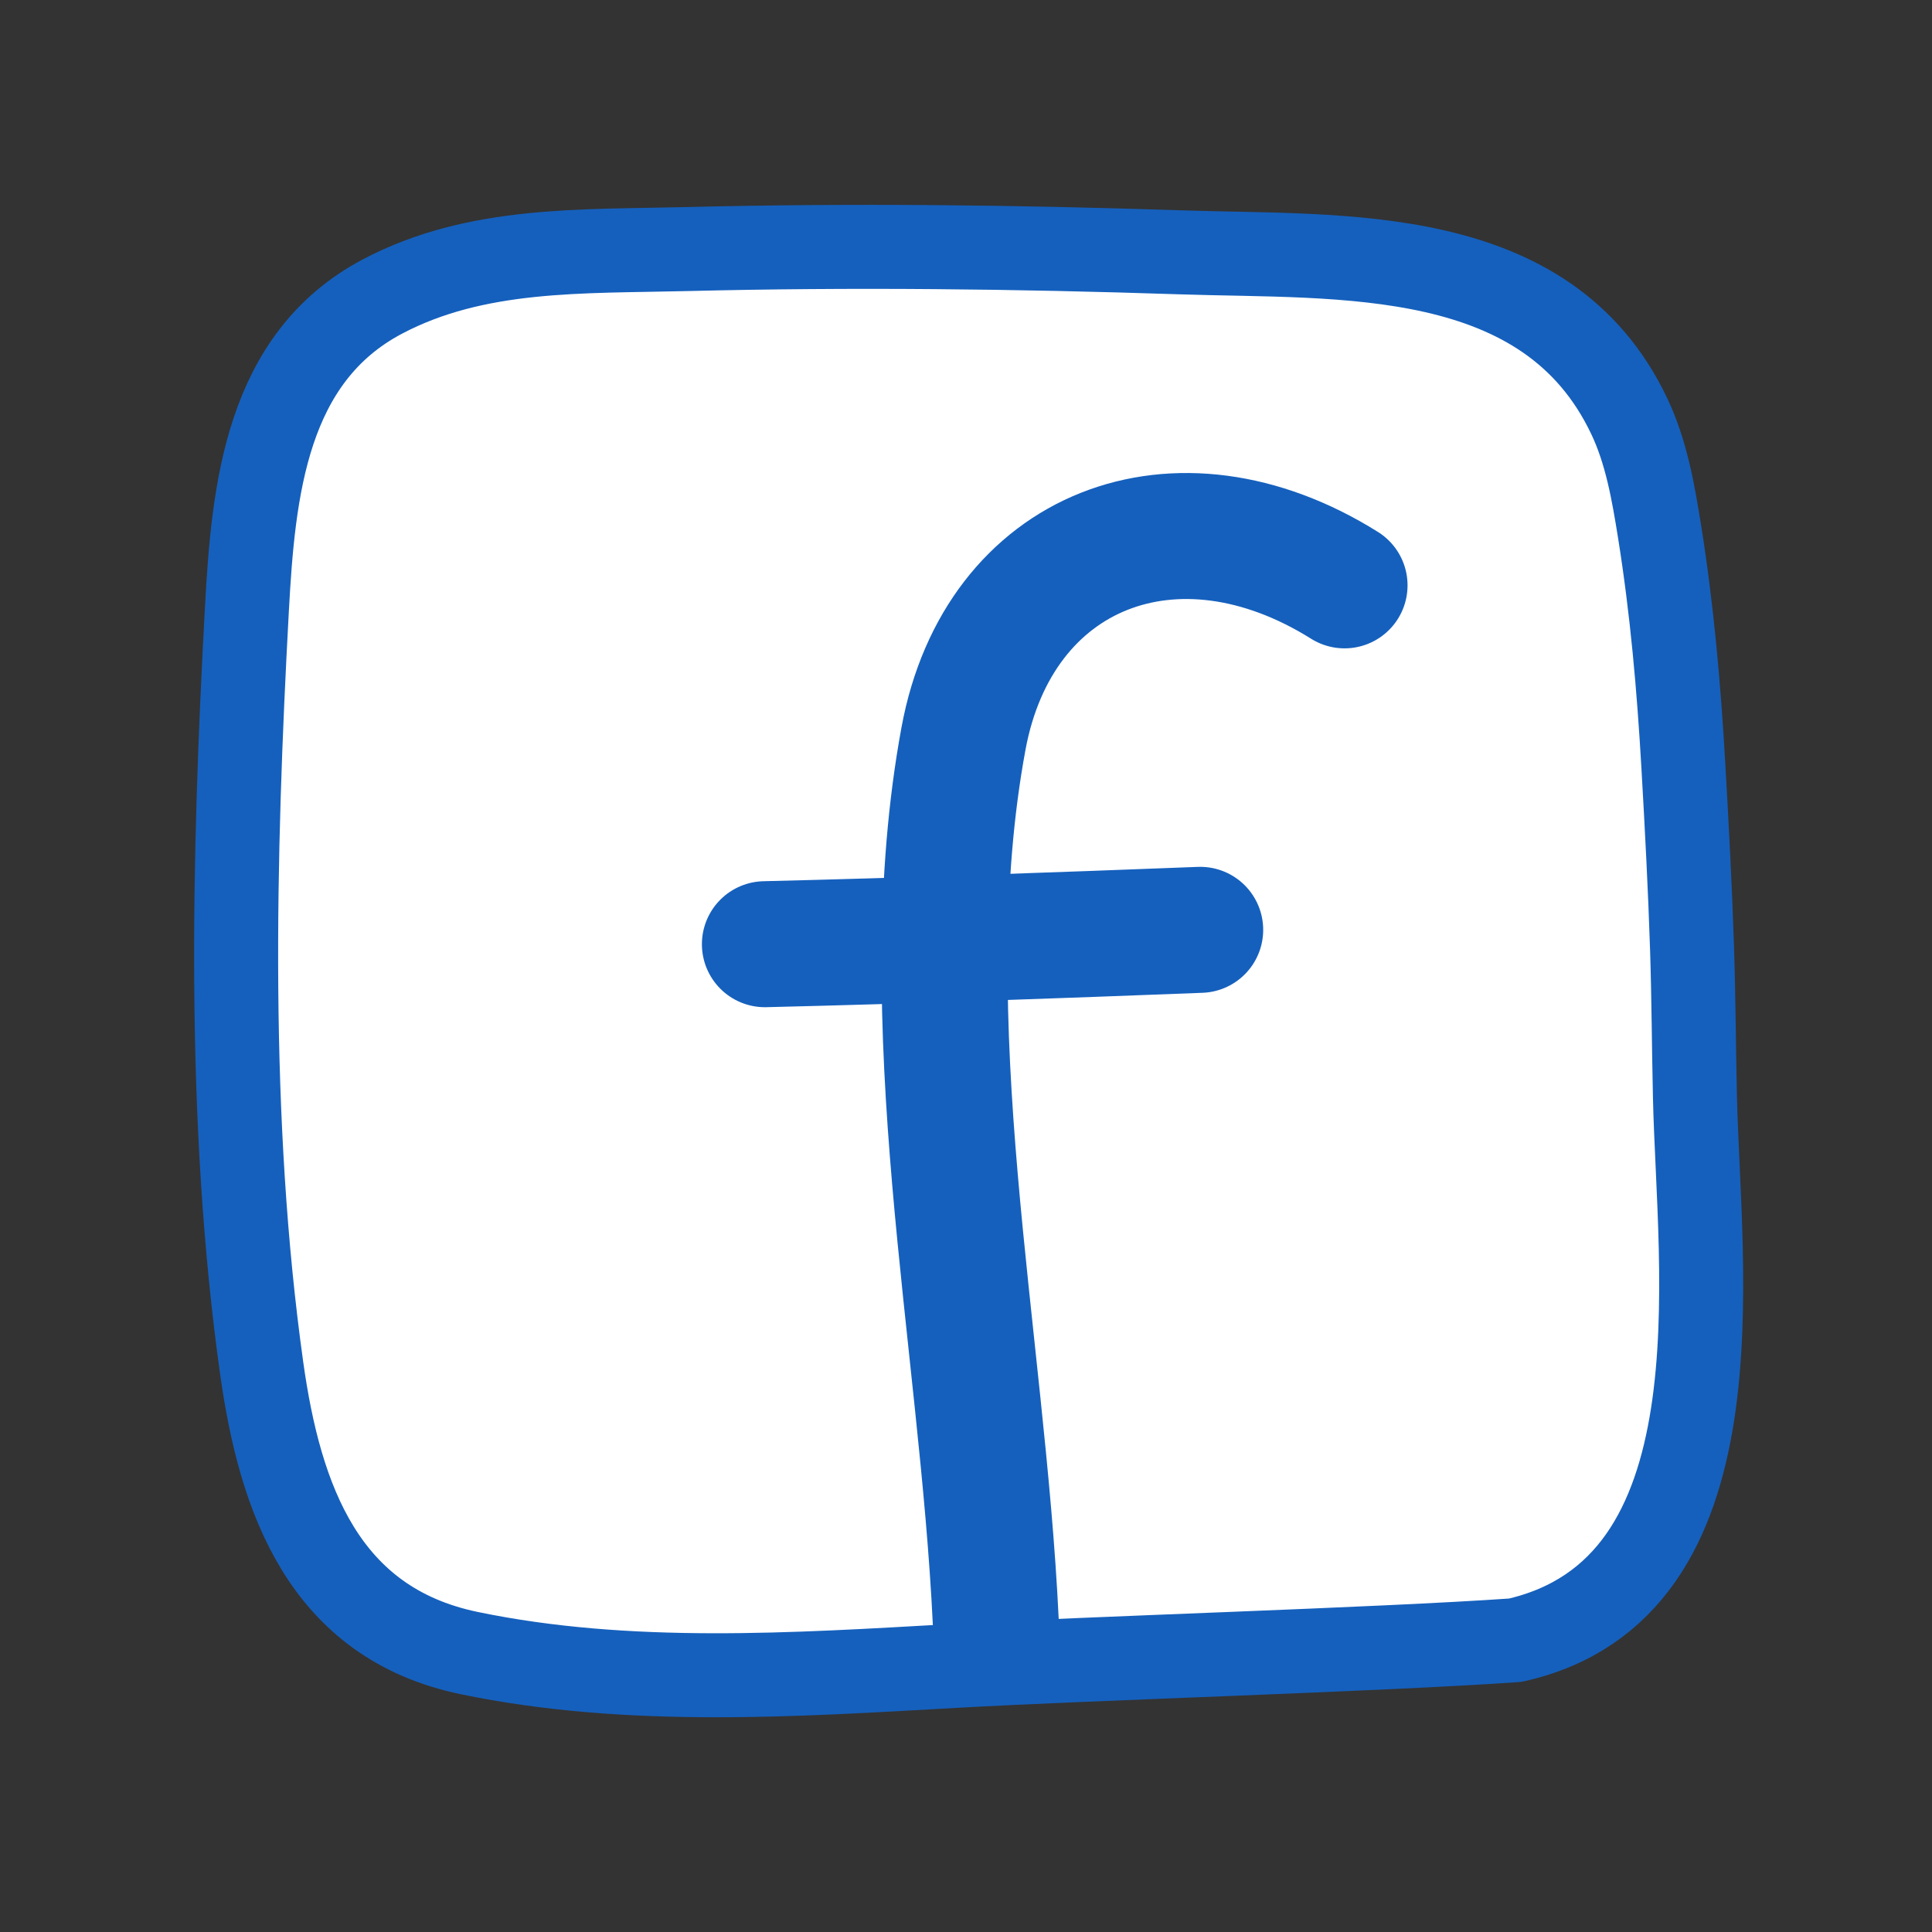 <svg width="46" height="46" viewBox="0 0 46 46" fill="none" xmlns="http://www.w3.org/2000/svg">
<rect x="0" y="0" width="46" height="46" fill="#333333" stroke="none"/>
<path fill-rule="evenodd" clip-rule="evenodd" d="M36.077 39.053C41.537 37.824 40.449 30.261 40.356 26.129C40.329 24.948 40.325 23.768 40.287 22.587C40.24 21.143 40.164 19.699 40.081 18.256C39.973 16.365 39.811 14.518 39.512 12.646C39.363 11.718 39.199 10.766 38.792 9.91C36.831 5.778 31.952 6.136 28.111 6.008C24.199 5.878 20.279 5.833 16.364 5.93C13.85 5.993 11.341 5.881 9.106 7.06C6.339 8.521 6.033 11.661 5.879 14.497C5.558 20.402 5.408 26.694 6.229 32.565C6.667 35.696 7.713 38.641 11.171 39.359C14.96 40.145 18.921 39.879 22.718 39.665C26.048 39.477 32.746 39.284 36.077 39.053Z" fill="white" stroke="#1560BD" stroke-width="2" stroke-miterlimit="1.5" stroke-linecap="round" stroke-linejoin="round"/>
<path d="M23.709 38.62C23.387 31.832 21.696 24.313 22.941 17.581C23.774 13.076 28.007 11.427 32.013 13.937" stroke="#1560BD" stroke-width="3" stroke-miterlimit="1.5" stroke-linecap="round" stroke-linejoin="round"/>
<path d="M18.212 22.481C21.669 22.398 25.122 22.272 28.576 22.139" stroke="#1560BD" stroke-width="3" stroke-miterlimit="1.5" stroke-linecap="round" stroke-linejoin="round"/>
</svg>
